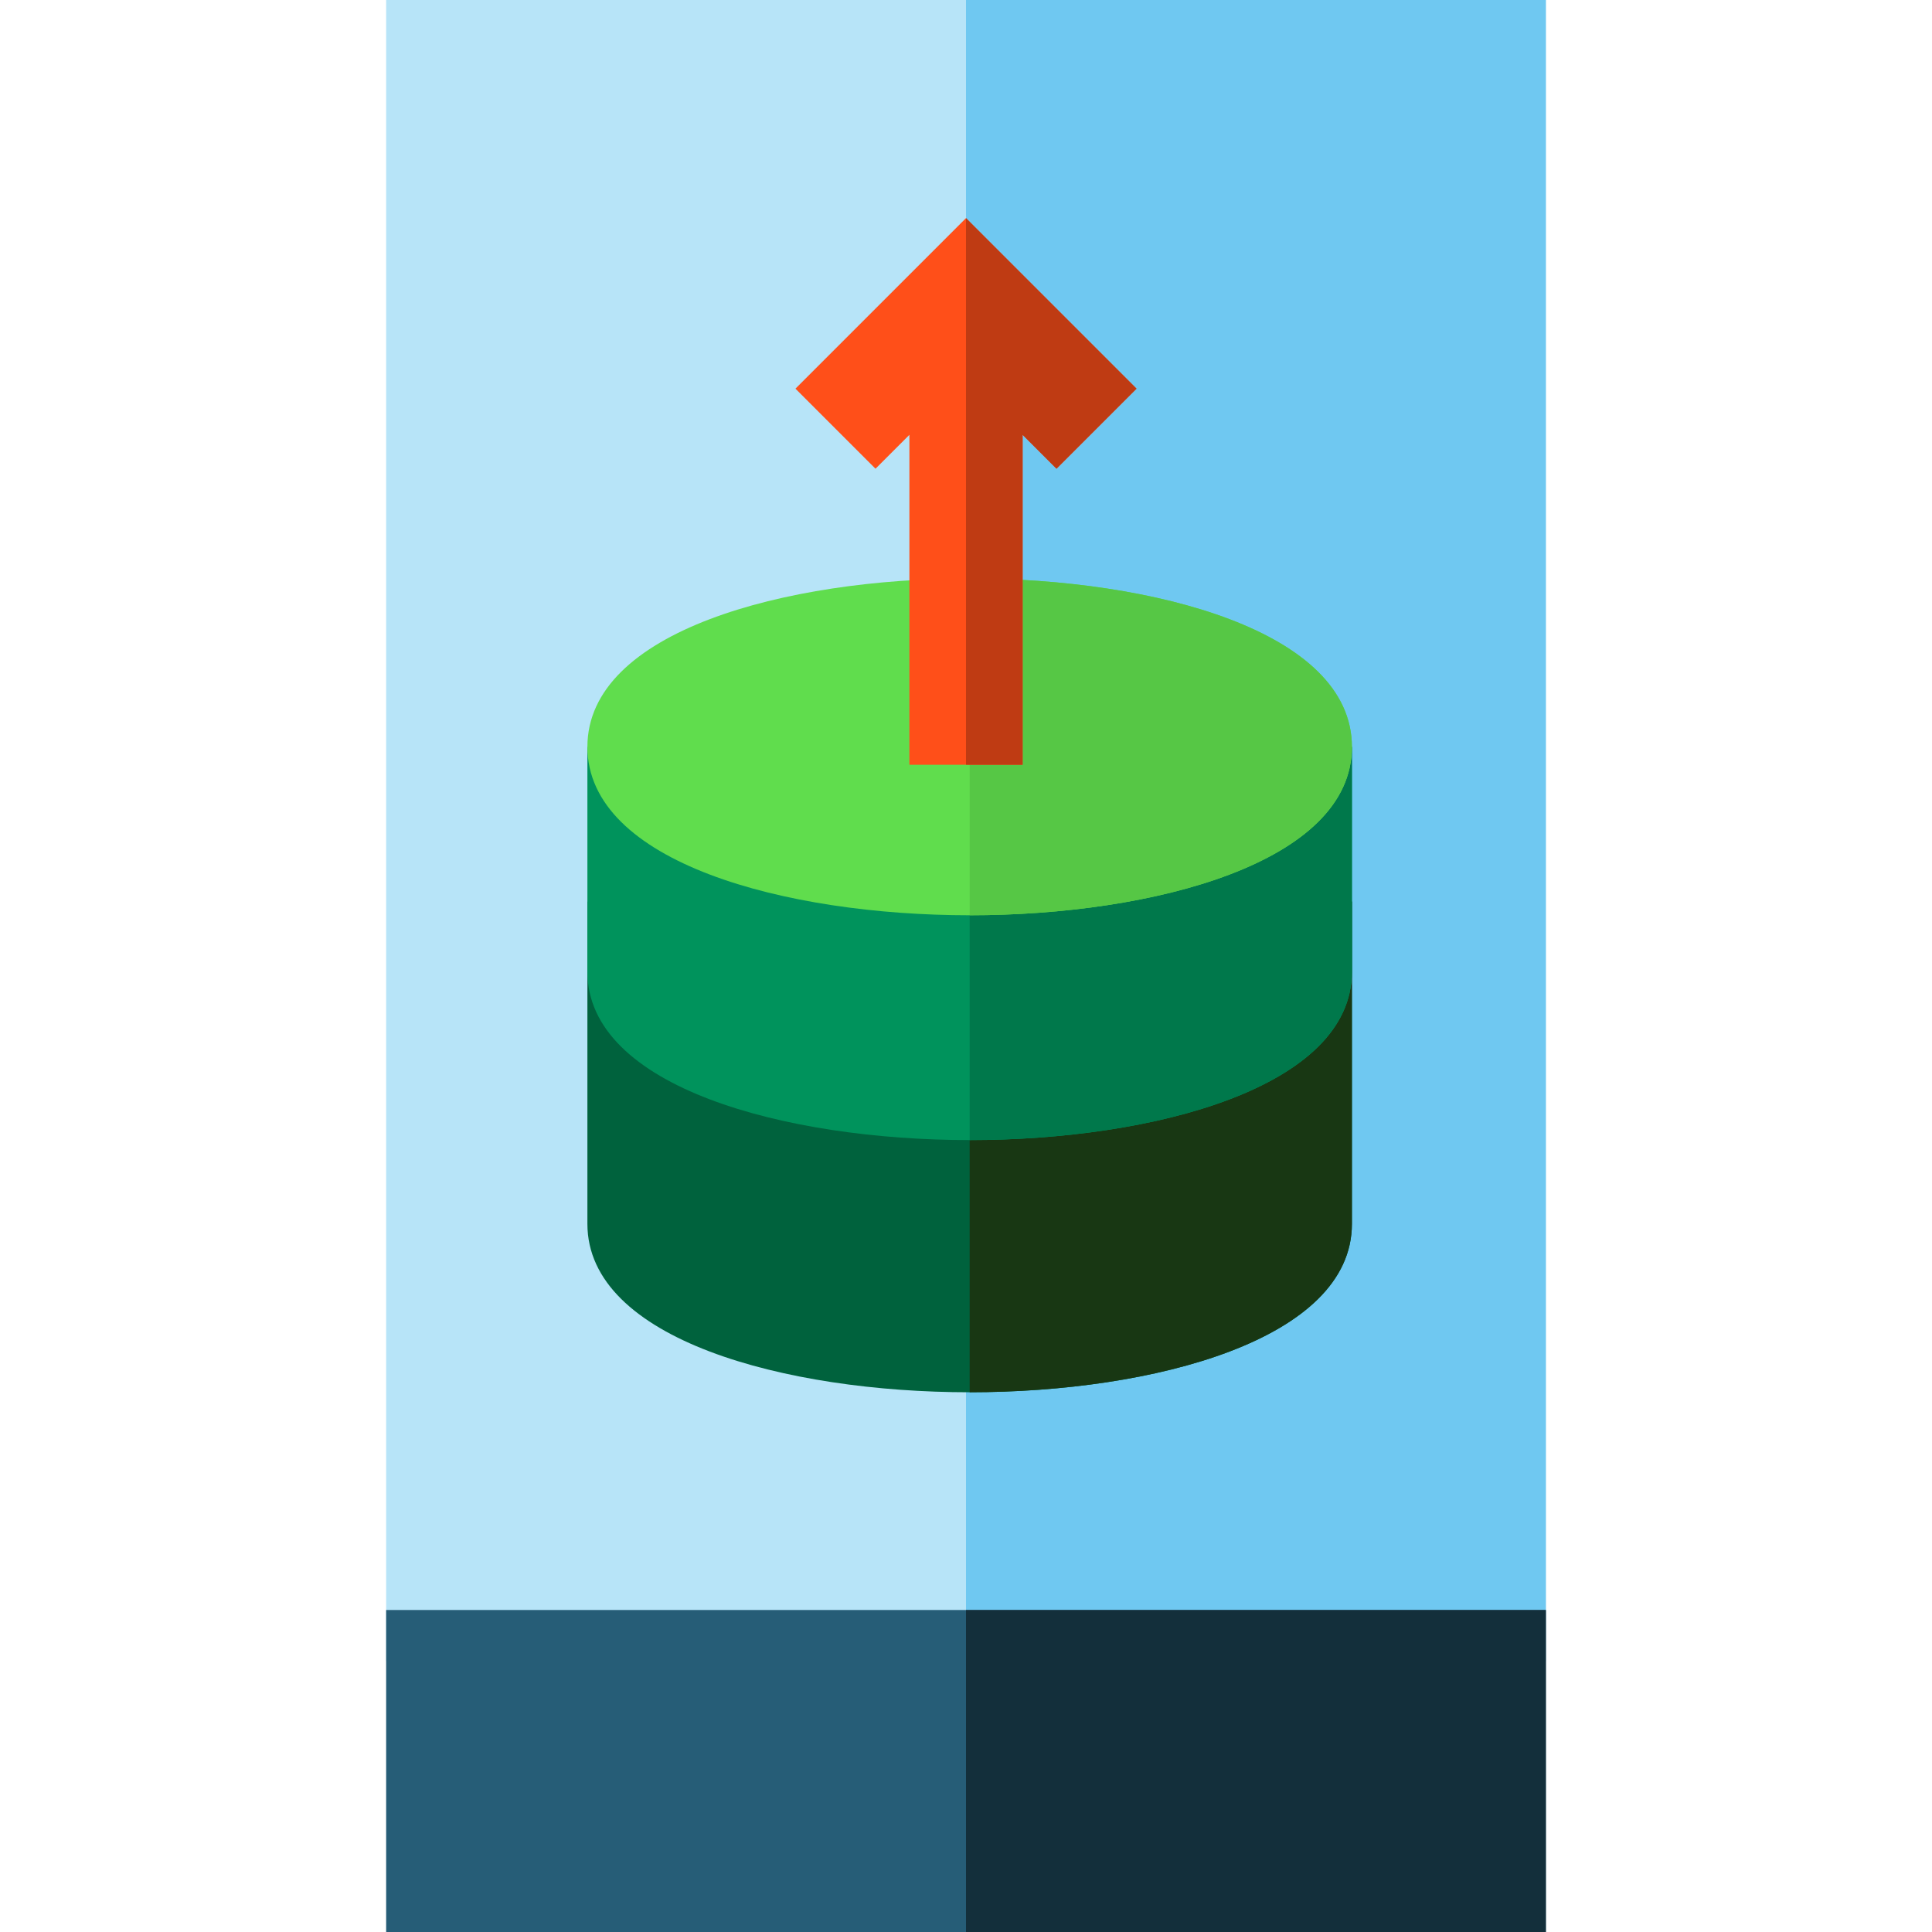<?xml version="1.0" encoding="iso-8859-1"?>
<!-- Generator: Adobe Illustrator 19.0.0, SVG Export Plug-In . SVG Version: 6.00 Build 0)  -->
<svg version="1.1" id="Capa_1" xmlns="http://www.w3.org/2000/svg" xmlns:xlink="http://www.w3.org/1999/xlink" x="0px" y="0px"
	 viewBox="0 0 512 512" style="enable-background:new 0 0 512 512;" xml:space="preserve">
<path style="fill:#B7E4F8;" d="M409.667,440.214H102.333V0h307.334L409.667,440.214L409.667,440.214z"/>
<path style="fill:#6FC8F1;" d="M409.667,426.667H256V0h153.667V426.667z"/>
<path style="fill:#265D77;" d="M409.667,512H102.333v-85.333h307.334L409.667,512L409.667,512z"/>
<path style="fill:#132F3B;" d="M409.667,512H256v-85.333h153.667V512z"/>
<path style="fill:#00623D;" d="M256.97,368.965c-48.79,0-101.303-13.966-101.303-44.628v-85.41h202.605v85.41
	C358.272,354.999,305.76,368.965,256.97,368.965z"/>
<path style="fill:#183713;" d="M256.97,238.926h101.302v85.41c0,30.663-52.512,44.628-101.302,44.628"/>
<path style="fill:#00935C;" d="M256.97,302.131c-48.79,0-101.303-13.966-101.303-44.628v-59.577h202.605v59.577
	C358.272,288.166,305.76,302.131,256.97,302.131z"/>
<path style="fill:#00784B;" d="M256.97,197.926h101.302v59.577c0,30.663-52.512,44.628-101.302,44.628"/>
<path style="fill:#60DD4D;" d="M256.97,153.298c-48.79,0-101.303,13.966-101.303,44.628c0,30.663,52.512,44.628,101.303,44.628
	s101.302-13.966,101.302-44.628S305.76,153.298,256.97,153.298z"/>
<path style="fill:#56C745;" d="M256.97,242.555c48.79,0,101.302-13.966,101.302-44.628s-52.512-44.628-101.302-44.628"/>
<polygon style="fill:#FF4F19;" points="301.195,102.999 256,57.804 210.805,102.999 232.018,124.212 241,115.23 241,202.667 
	271,202.667 271,115.23 279.982,124.212 "/>
<polygon style="fill:#BF3B13;" points="256,57.804 256,202.667 271,202.667 271,115.23 279.982,124.212 301.195,102.999 "/>
<g>
</g>
<g>
</g>
<g>
</g>
<g>
</g>
<g>
</g>
<g>
</g>
<g>
</g>
<g>
</g>
<g>
</g>
<g>
</g>
<g>
</g>
<g>
</g>
<g>
</g>
<g>
</g>
<g>
</g>
</svg>
